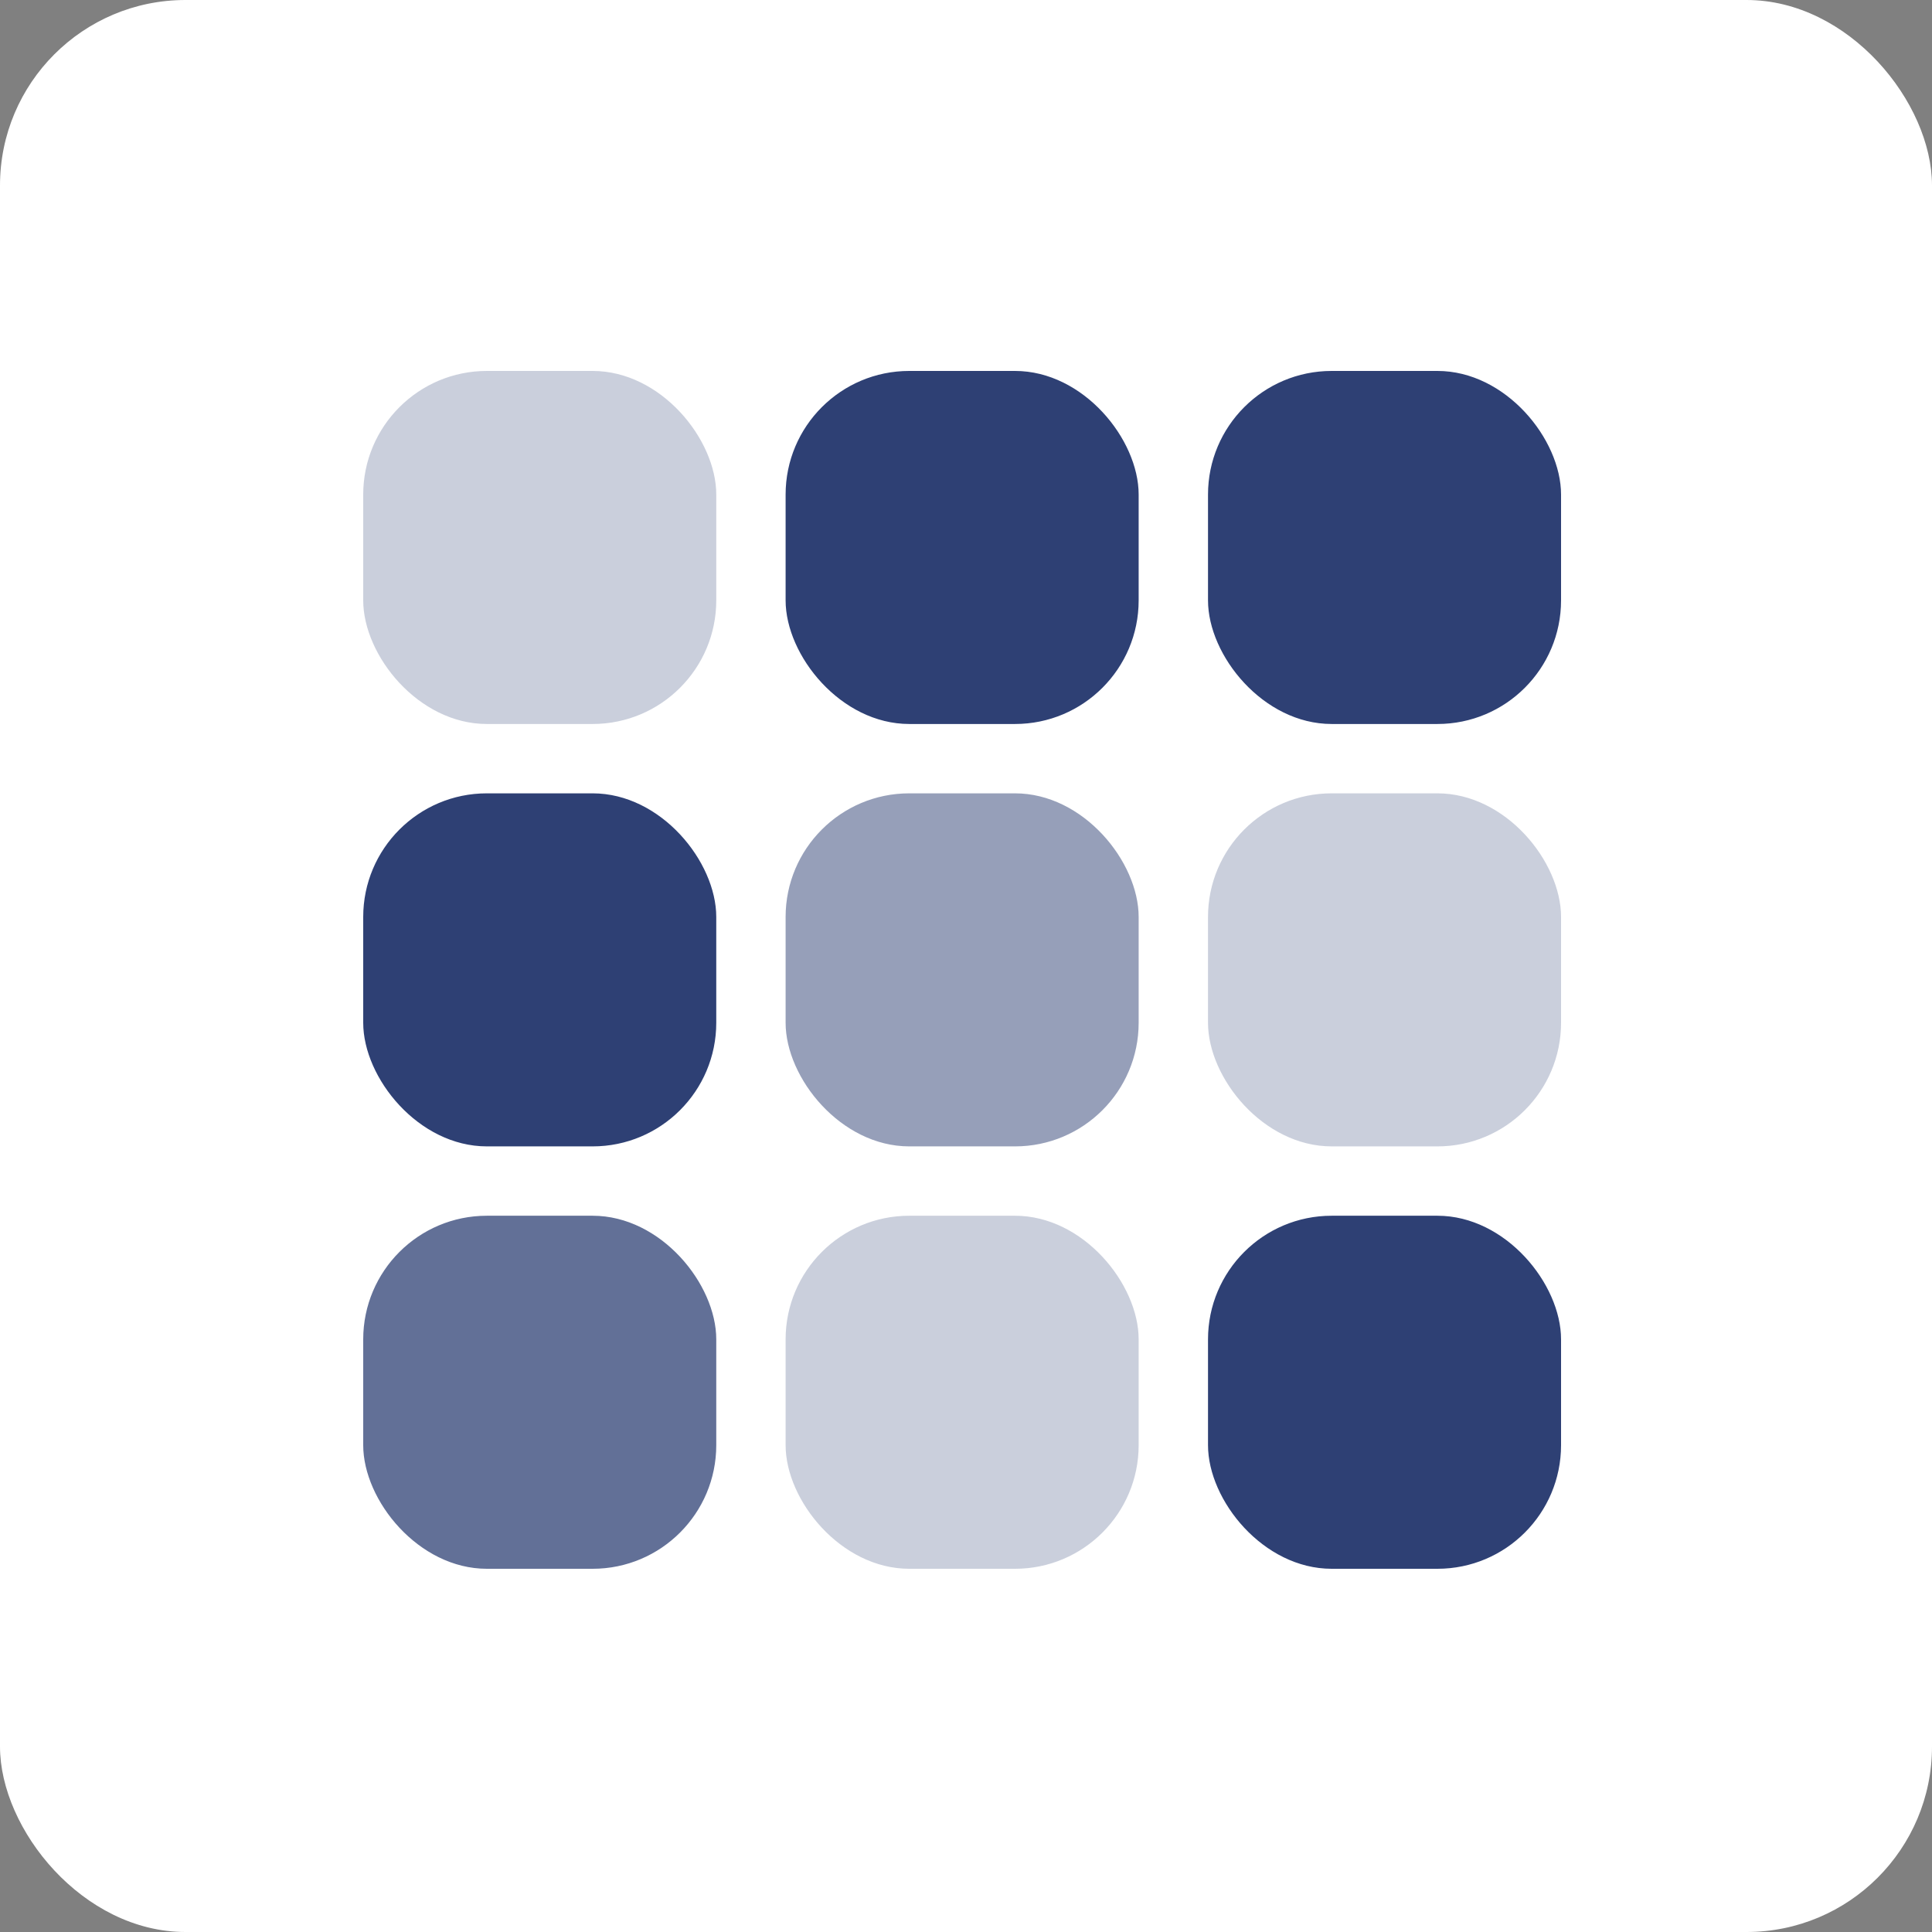 <svg width="250" height="250" viewBox="0 0 250 250" fill="none" xmlns="http://www.w3.org/2000/svg">
<rect x="0" y="0" width="250" height="250" fill="#808080" stroke="none"/>
<rect width="250" height="250" rx="24" fill="white"/>
<rect x="47" y="48" width="45.684" height="45.684" rx="16" fill="#2E4074" fill-opacity="0.25"/>
<rect x="101.658" y="48" width="45.684" height="45.684" rx="16" fill="#2E4074"/>
<rect x="156.316" y="48" width="45.684" height="45.684" rx="16" fill="#2E4074"/>
<rect x="47" y="102.658" width="45.684" height="45.684" rx="16" fill="#2E4074"/>
<rect x="101.658" y="102.658" width="45.684" height="45.684" rx="16" fill="#2E4074" fill-opacity="0.5"/>
<rect x="156.316" y="102.658" width="45.684" height="45.684" rx="16" fill="#2E4074" fill-opacity="0.25"/>
<rect x="47" y="157.316" width="45.684" height="45.684" rx="16" fill="#2E4074" fill-opacity="0.75"/>
<rect x="101.658" y="157.316" width="45.684" height="45.684" rx="16" fill="#2E4074" fill-opacity="0.25"/>
<rect x="156.316" y="157.316" width="45.684" height="45.684" rx="16" fill="#2E4074"/>
</svg>
